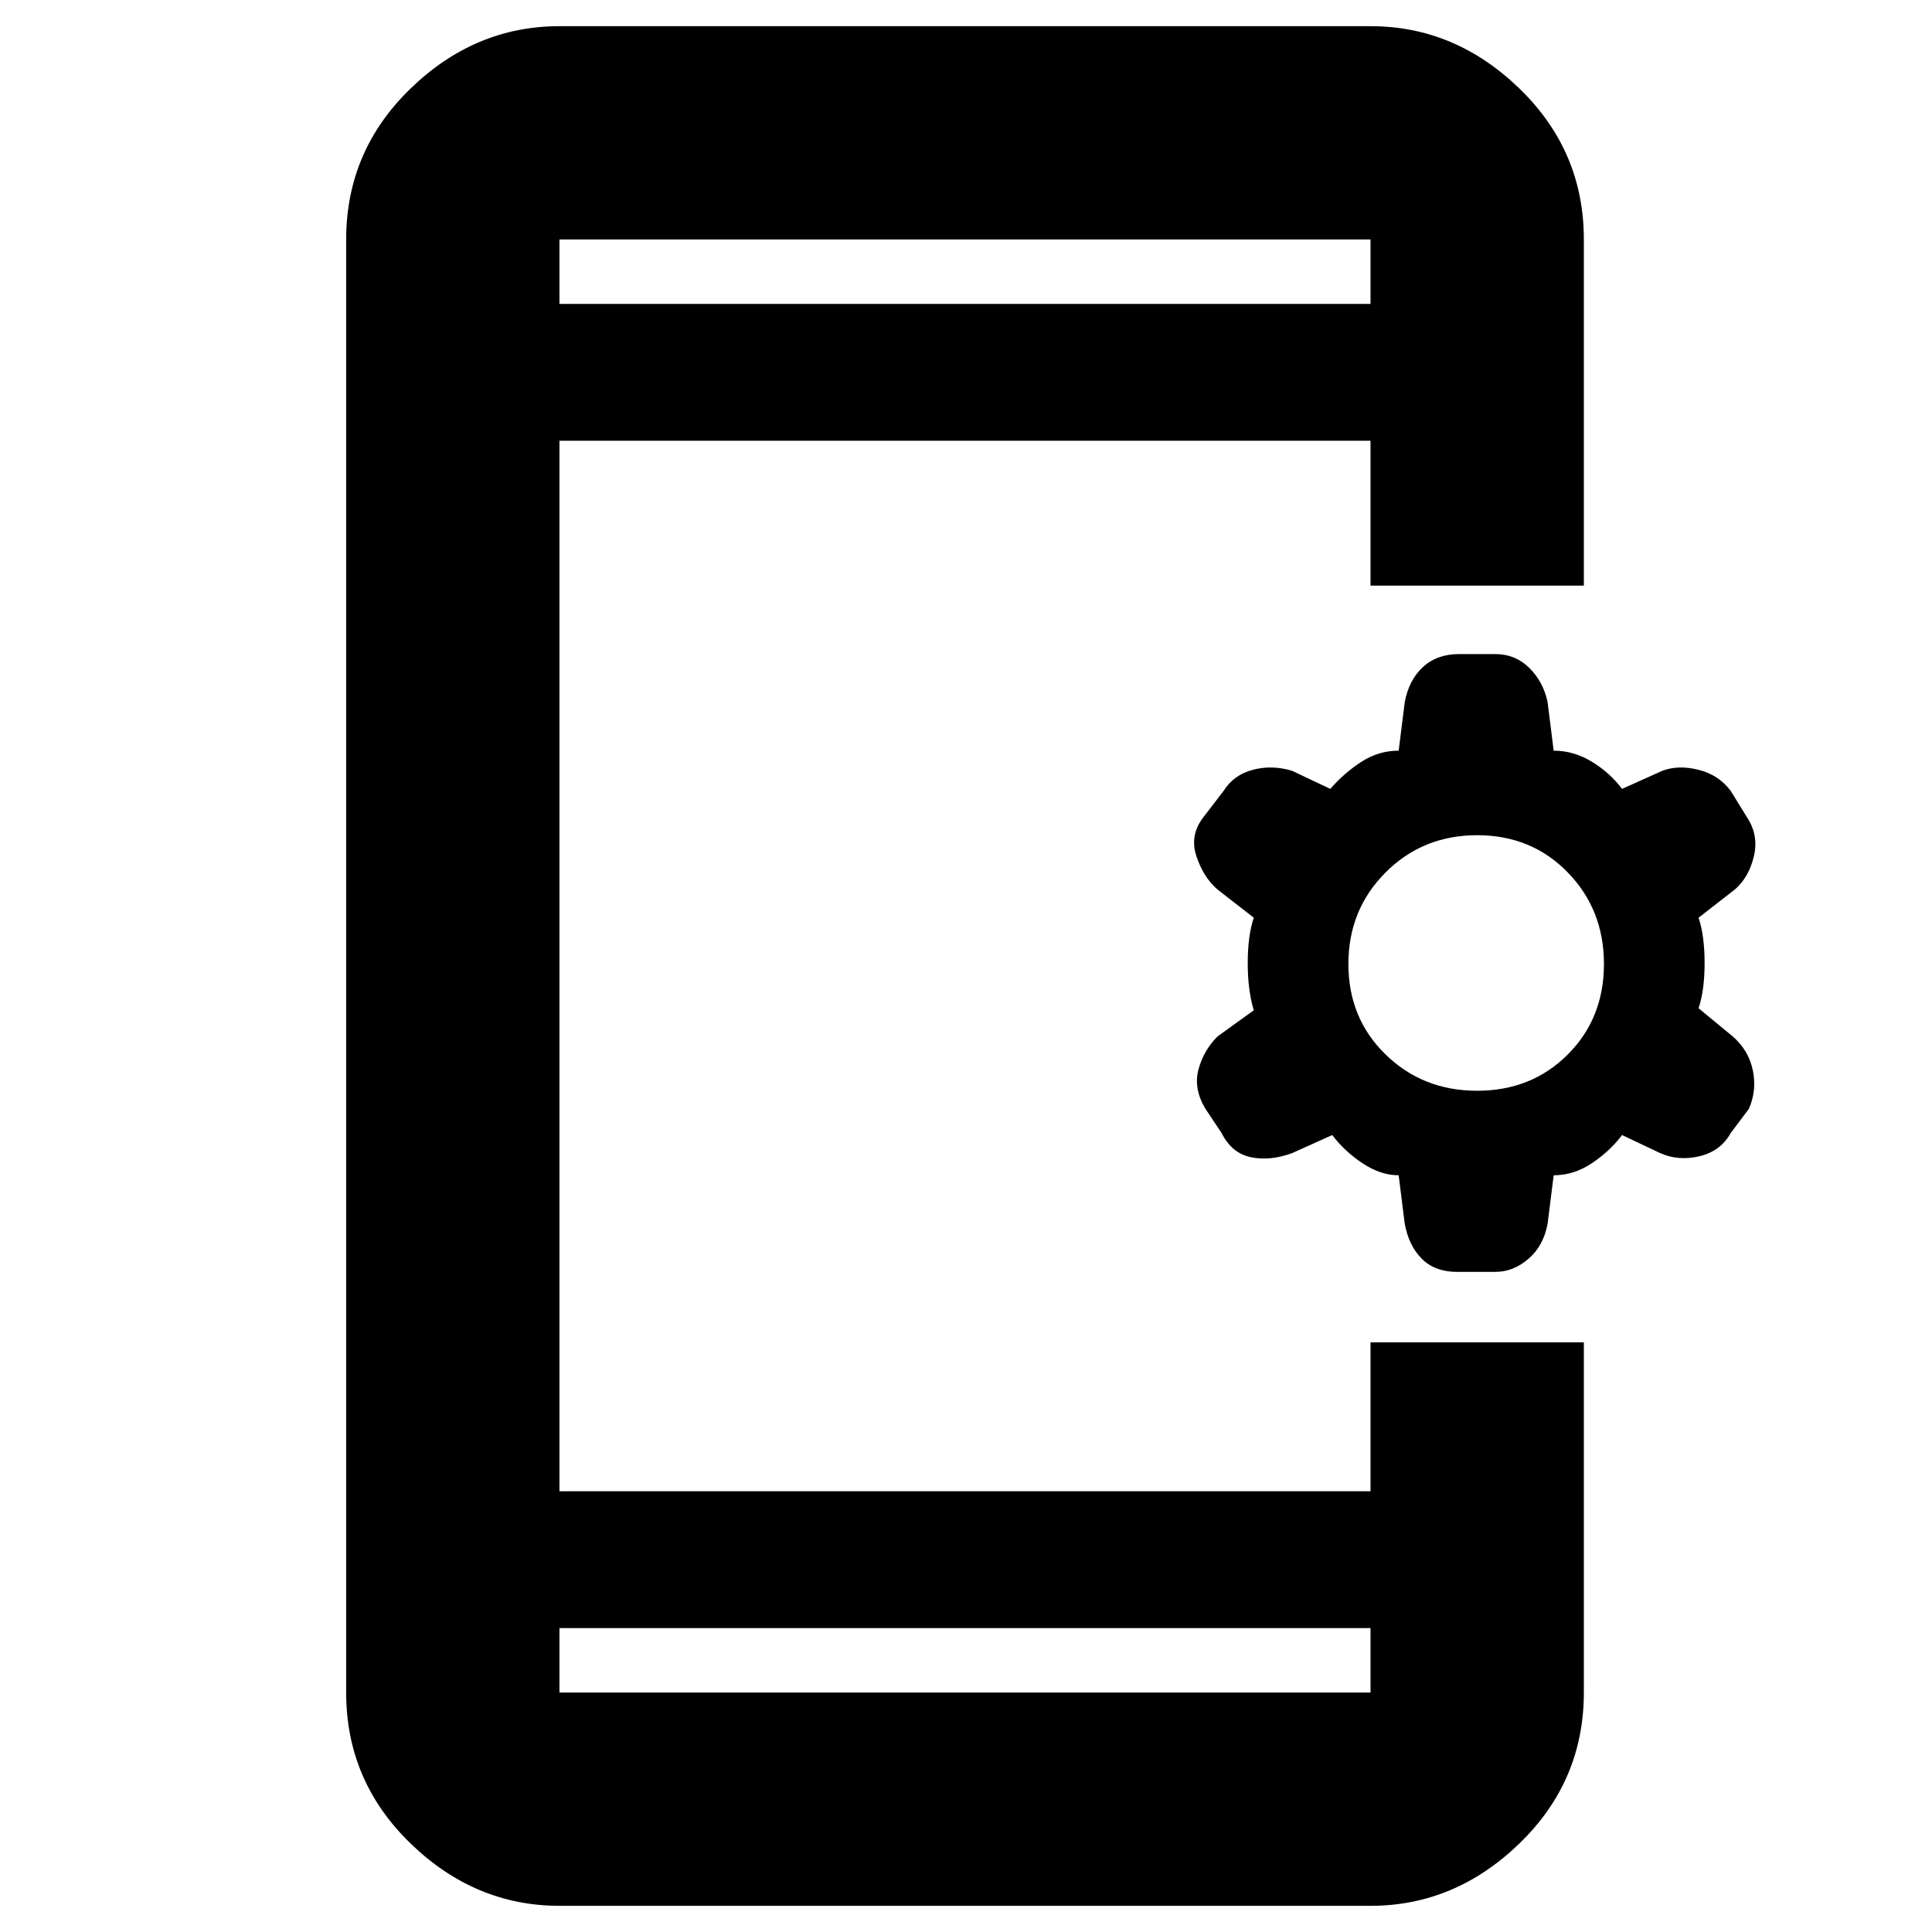 <svg xmlns="http://www.w3.org/2000/svg" height="40" width="40"><path d="M11.583 33.708V35.042Q11.583 35.042 11.583 35.042Q11.583 35.042 11.583 35.042H28.375Q28.375 35.042 28.375 35.042Q28.375 35.042 28.375 35.042V33.708ZM11.583 6.292H28.375V4.958Q28.375 4.958 28.375 4.958Q28.375 4.958 28.375 4.958H11.583Q11.583 4.958 11.583 4.958Q11.583 4.958 11.583 4.958ZM11.583 39.458Q9.833 39.458 8.5 38.167Q7.167 36.875 7.167 35.042V4.958Q7.167 3.125 8.5 1.833Q9.833 0.542 11.583 0.542H28.375Q30.125 0.542 31.458 1.833Q32.792 3.125 32.792 4.958V12.125H28.375V9.125H11.583V30.875H28.375V27.792H32.792V35.042Q32.792 36.875 31.458 38.167Q30.125 39.458 28.375 39.458ZM30.167 26.333Q29.708 26.333 29.438 26.062Q29.167 25.792 29.083 25.333L28.958 24.333Q28.583 24.333 28.208 24.083Q27.833 23.833 27.583 23.5L26.75 23.875Q26.292 24.042 25.896 23.958Q25.5 23.875 25.292 23.458L24.958 22.958Q24.708 22.542 24.812 22.146Q24.917 21.75 25.208 21.458L25.958 20.917Q25.833 20.5 25.833 19.938Q25.833 19.375 25.958 19L25.208 18.417Q24.917 18.167 24.771 17.729Q24.625 17.292 24.917 16.917L25.333 16.375Q25.542 16.042 25.938 15.938Q26.333 15.833 26.75 15.958L27.542 16.333Q27.833 16 28.188 15.771Q28.542 15.542 28.958 15.542L29.083 14.542Q29.167 14.083 29.458 13.813Q29.75 13.542 30.208 13.542H30.958Q31.375 13.542 31.667 13.833Q31.958 14.125 32.042 14.542L32.167 15.542Q32.583 15.542 32.958 15.771Q33.333 16 33.583 16.333L34.417 15.958Q34.75 15.833 35.167 15.938Q35.583 16.042 35.833 16.375L36.167 16.917Q36.417 17.292 36.312 17.729Q36.208 18.167 35.917 18.417L35.167 19Q35.292 19.375 35.292 19.938Q35.292 20.5 35.167 20.875L35.875 21.458Q36.208 21.75 36.292 22.167Q36.375 22.583 36.208 22.958L35.833 23.458Q35.625 23.833 35.188 23.938Q34.75 24.042 34.375 23.875L33.583 23.5Q33.333 23.833 32.958 24.083Q32.583 24.333 32.167 24.333L32.042 25.333Q31.958 25.792 31.646 26.062Q31.333 26.333 30.958 26.333ZM30.583 22.583Q31.708 22.583 32.458 21.833Q33.208 21.083 33.208 19.958Q33.208 18.833 32.458 18.062Q31.708 17.292 30.583 17.292Q29.458 17.292 28.688 18.062Q27.917 18.833 27.917 19.958Q27.917 21.083 28.688 21.833Q29.458 22.583 30.583 22.583ZM11.583 6.292V4.958Q11.583 4.958 11.583 4.958Q11.583 4.958 11.583 4.958Q11.583 4.958 11.583 4.958Q11.583 4.958 11.583 4.958V6.292ZM11.583 33.708V35.042Q11.583 35.042 11.583 35.042Q11.583 35.042 11.583 35.042Q11.583 35.042 11.583 35.042Q11.583 35.042 11.583 35.042Z"/></svg>